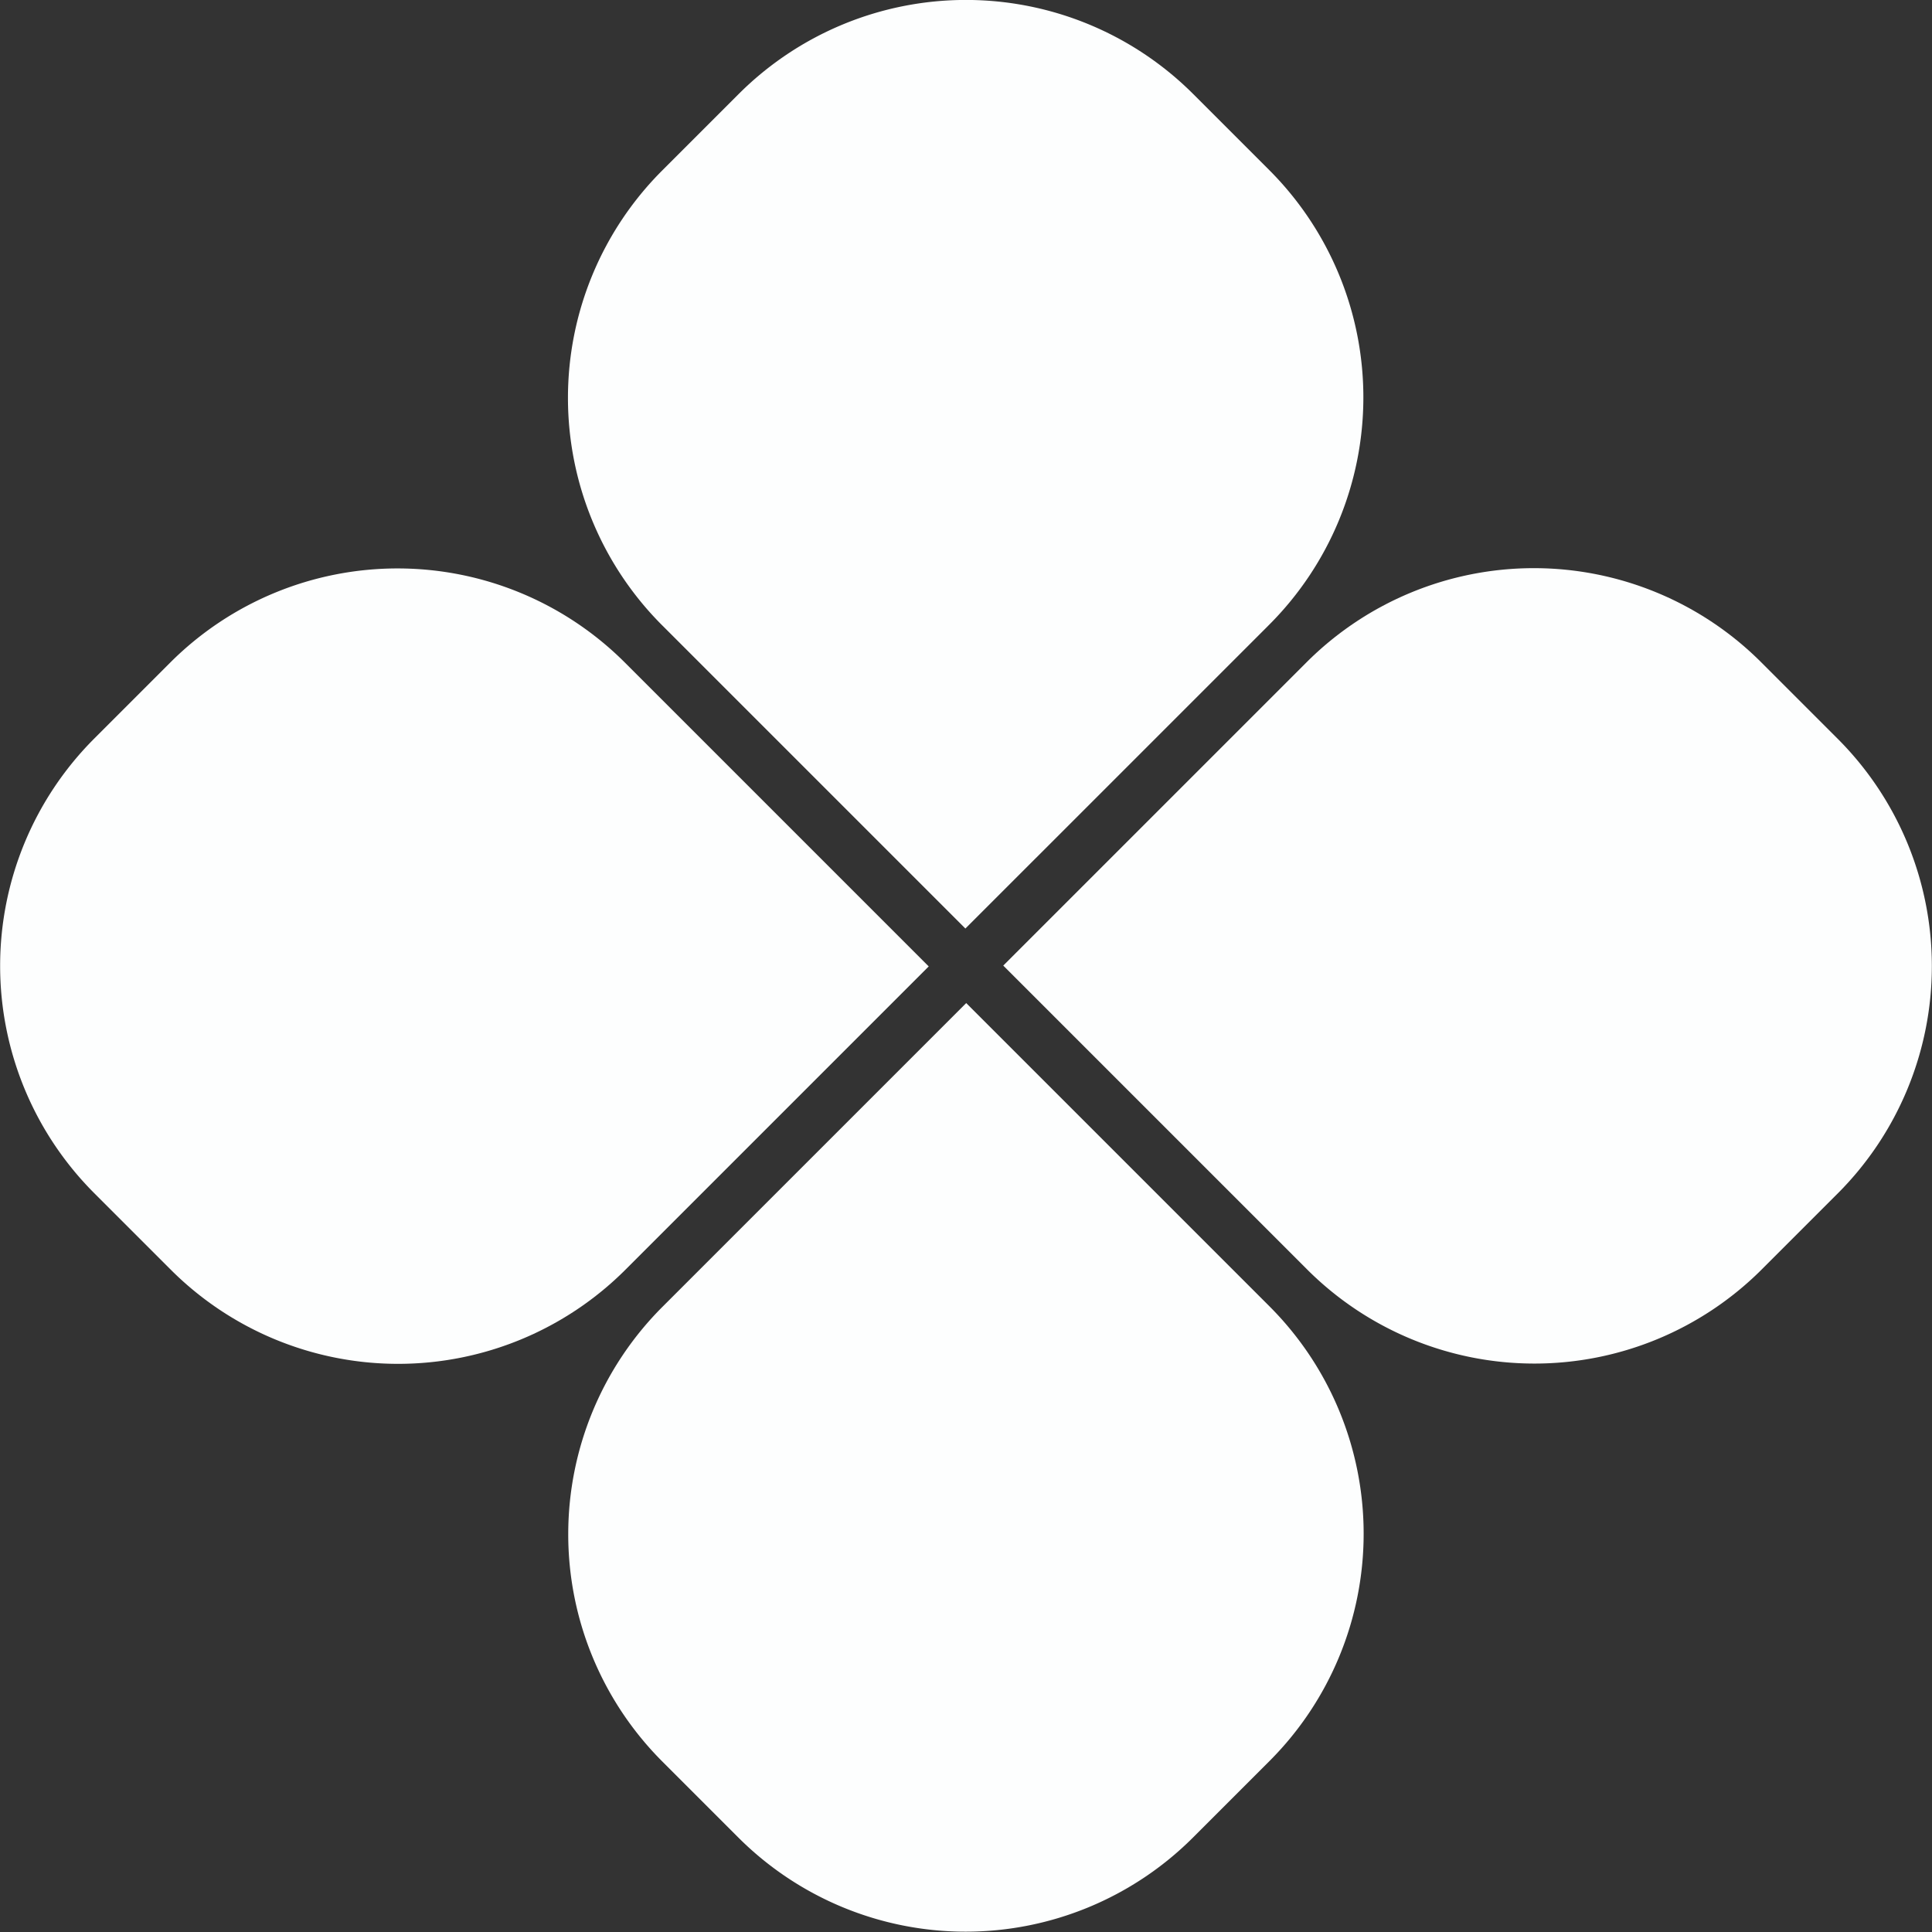 <svg id="Layer_1" data-name="Layer 1" xmlns="http://www.w3.org/2000/svg" viewBox="0 0 50.05 50.05"><rect x="0" y="0" width="50.05" height="50.05" fill="#333333" stroke="none"/><defs><style>.cls-1{fill:#fdfefe;}</style></defs><title>cloverLogoWhite</title><path class="cls-1" d="M15.89,22.27h2.8A8.33,8.33,0,0,1,27,30.6V41.73a0,0,0,0,1,0,0H15.89A8.33,8.33,0,0,1,7.56,33.4V30.6a8.33,8.33,0,0,1,8.33-8.33Z" transform="translate(-24.54 14.62) rotate(-45)"/><path class="cls-1" d="M30.6,7.56h2.8a8.33,8.33,0,0,1,8.33,8.33v2.8A8.33,8.33,0,0,1,33.4,27H22.27a0,0,0,0,1,0,0V15.89A8.33,8.33,0,0,1,30.6,7.56Z" transform="translate(-9.83 20.71) rotate(-45)"/><path class="cls-1" d="M30.6,37H41.73a0,0,0,0,1,0,0V48.11a8.33,8.33,0,0,1-8.33,8.33H30.6a8.33,8.33,0,0,1-8.33-8.33v-2.8A8.33,8.33,0,0,1,30.6,37Z" transform="translate(-30.64 29.33) rotate(-45)"/><path class="cls-1" d="M37,22.27H48.11a8.33,8.33,0,0,1,8.33,8.33v2.8a8.33,8.33,0,0,1-8.33,8.33h-2.8A8.33,8.33,0,0,1,37,33.4V22.27a0,0,0,0,1,0,0Z" transform="translate(-15.92 35.43) rotate(-45)"/></svg>